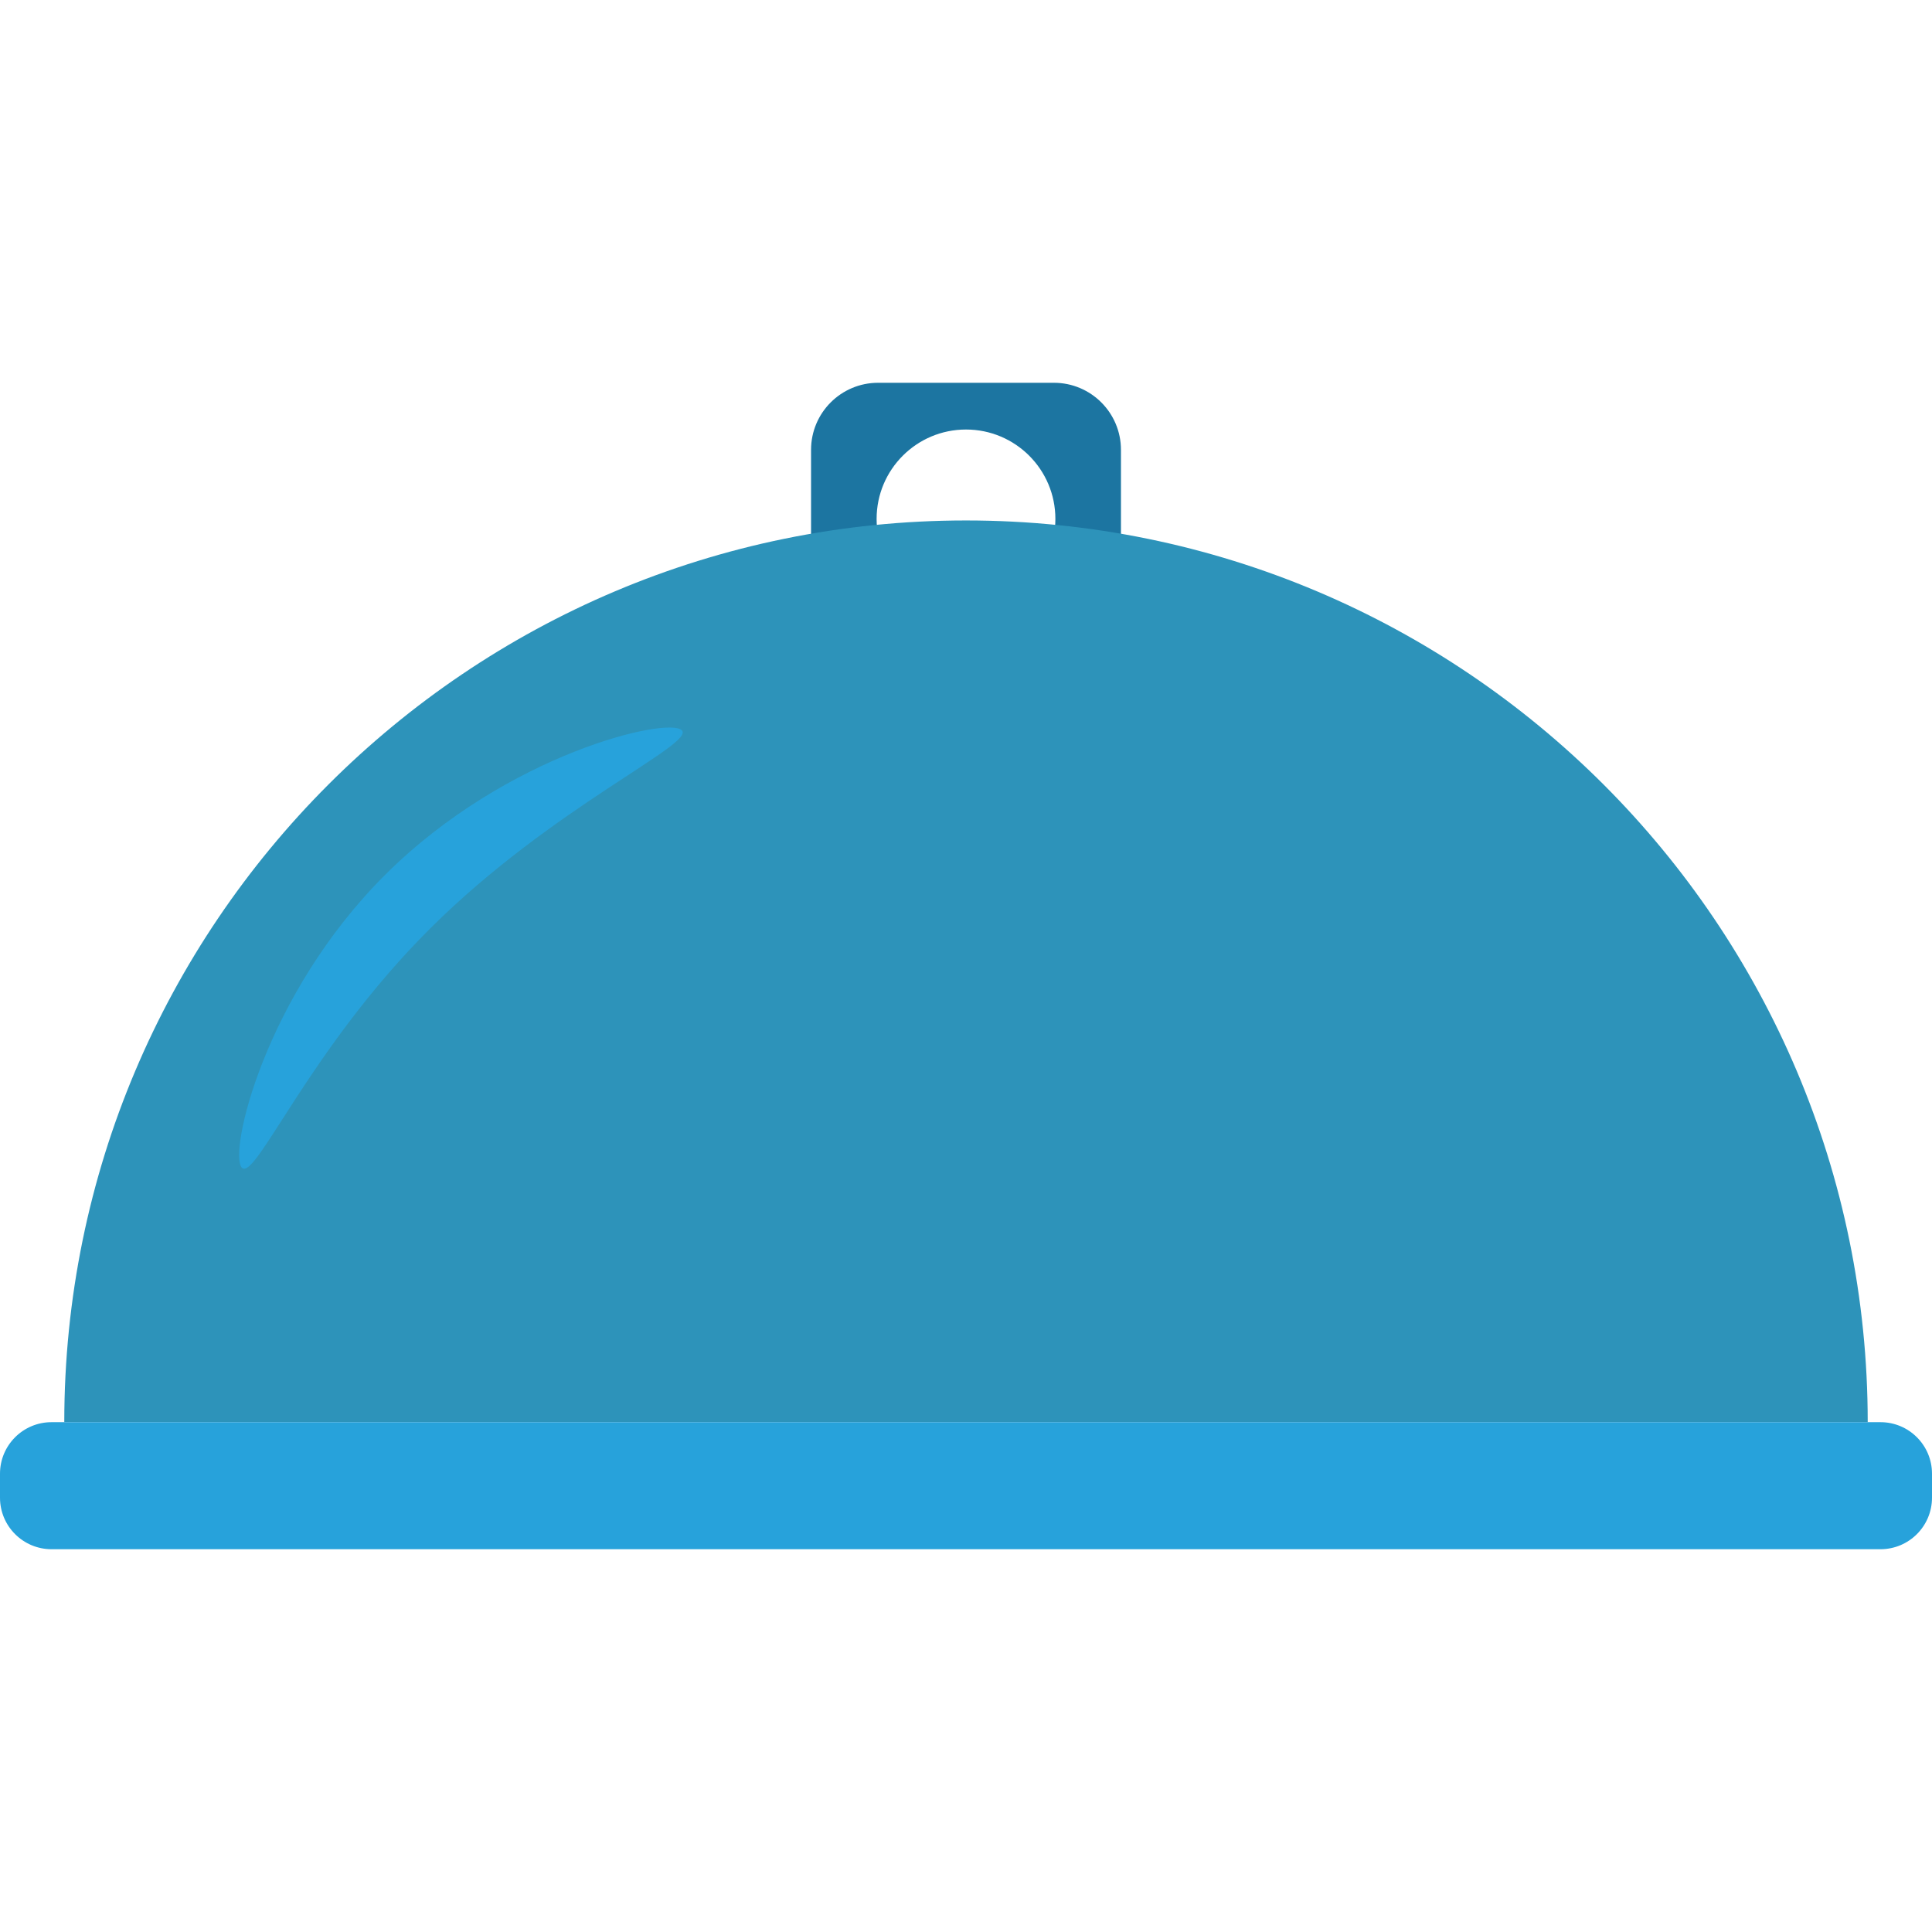 <?xml version="1.0" encoding="iso-8859-1"?>
<!-- Generator: Adobe Illustrator 19.0.0, SVG Export Plug-In . SVG Version: 6.00 Build 0)  -->
<svg version="1.1" id="Capa_1" xmlns="http://www.w3.org/2000/svg" xmlns:xlink="http://www.w3.org/1999/xlink" x="0px" y="0px"
	 viewBox="0 0 468.293 468.293" style="enable-background:new 0 0 468.293 468.293;" xml:space="preserve">
<path style="fill:#1C75A1;" d="M255.455,92.782h-42.616c-8.975,0-16.249,7.276-16.249,16.249v49.739h75.115v-49.739
	C271.704,100.058,264.428,92.782,255.455,92.782z M234.146,147.442c-11.965,0-21.666-9.7-21.666-21.666
	c0-11.966,9.7-21.666,21.666-21.666c11.966,0,21.666,9.7,21.666,21.666C255.812,137.742,246.112,147.442,234.146,147.442z"/>
<path style="fill:#2D93BA;" d="M234.146,126.152c-120.71,0-218.565,97.855-218.565,218.565h437.13
	C452.712,224.008,354.857,126.152,234.146,126.152z"/>
<g>
	<path style="fill:#27A2DB;" d="M12.488,344.718h443.317c6.897,0,12.488,5.591,12.488,12.488v5.817
		c0,6.897-5.591,12.488-12.488,12.488H12.488C5.591,375.511,0,369.92,0,363.023v-5.817C0,350.309,5.591,344.718,12.488,344.718z"/>
	<path style="fill:#27A2DB;" d="M104.406,224.917c-29.445,29.279-42.447,61.466-45.774,58.12
		c-3.327-3.346,5.393-41.828,34.838-71.107s68.465-38.267,71.792-34.921C168.589,180.355,133.851,195.638,104.406,224.917z"/>
</g>
<g>
</g>
<g>
</g>
<g>
</g>
<g>
</g>
<g>
</g>
<g>
</g>
<g>
</g>
<g>
</g>
<g>
</g>
<g>
</g>
<g>
</g>
<g>
</g>
<g>
</g>
<g>
</g>
<g>
</g>
</svg>
